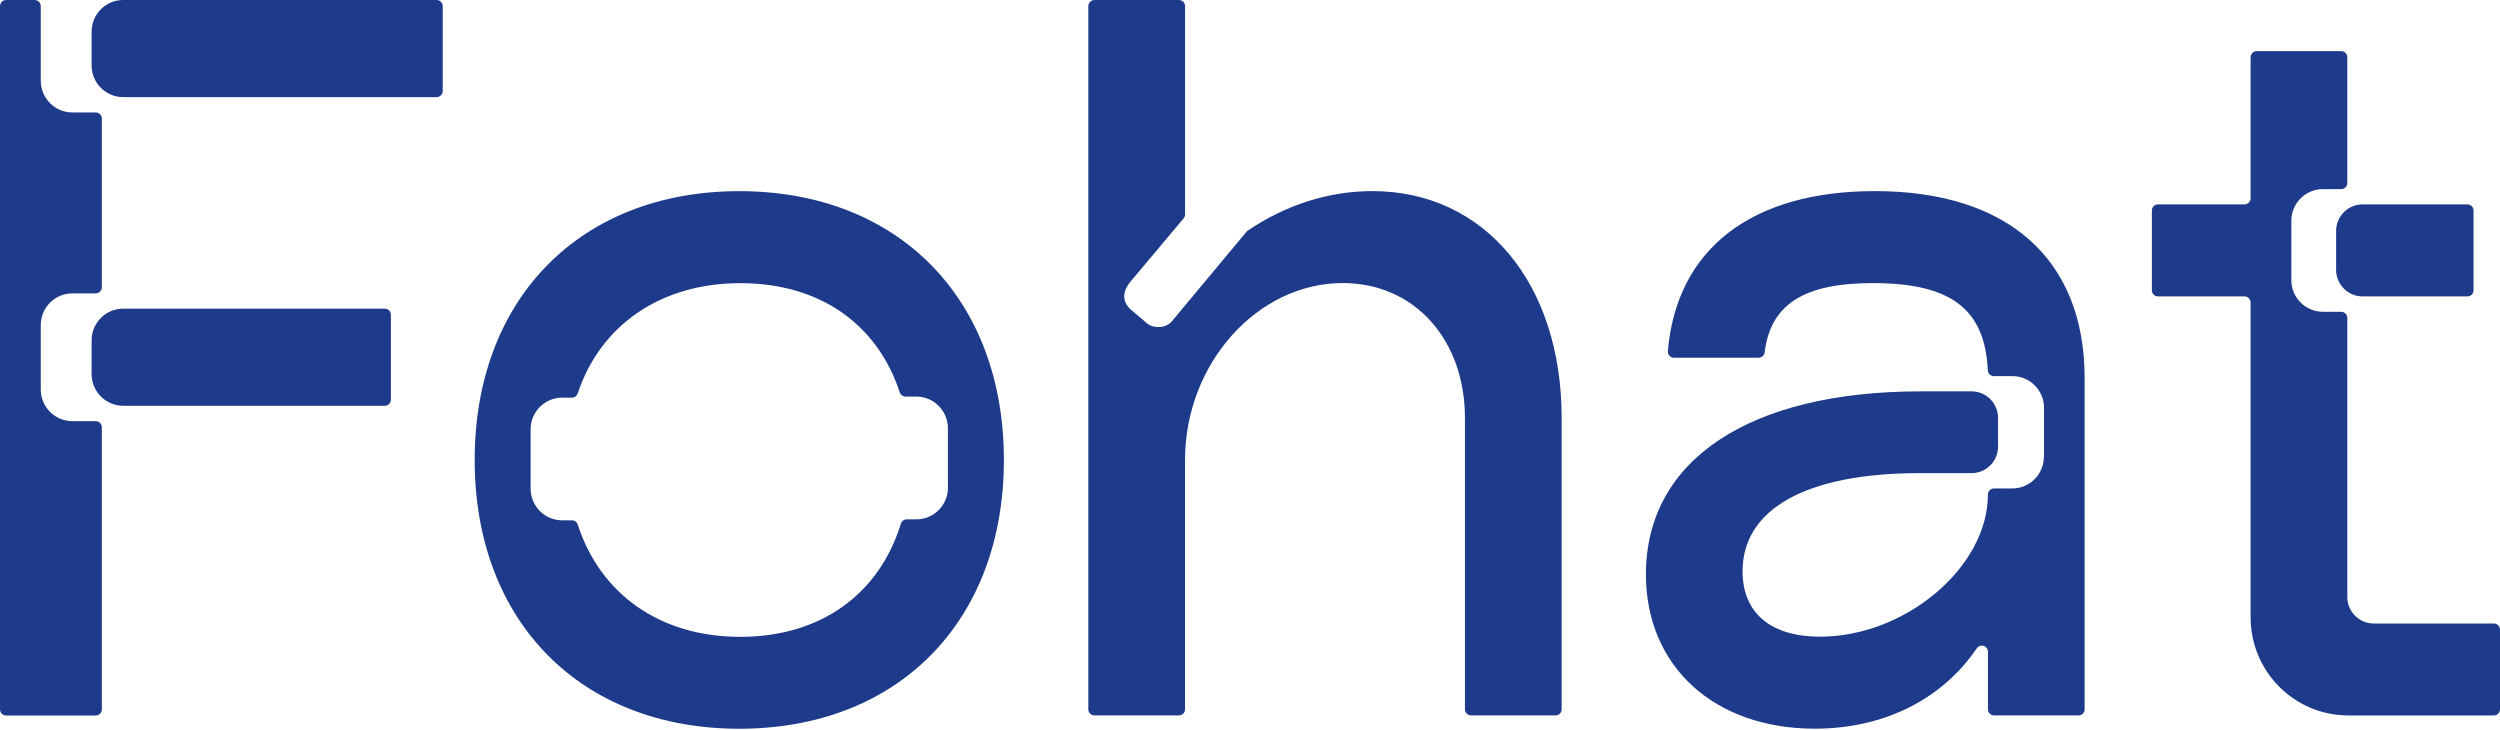 <svg width="1048" height="306" viewBox="0 0 1048 306" fill="none" xmlns="http://www.w3.org/2000/svg">
<path d="M2.56 0H14.531C15.99 0 17.136 1.24 17.091 2.706C17.091 3.203 17.091 3.721 17.091 4.285V33.853C17.091 41.183 23.02 47.137 30.319 47.137H40.133C41.548 47.137 42.694 48.287 42.694 49.708V120.414C42.694 121.834 41.548 122.985 40.133 122.985H30.319C23.02 122.985 17.091 128.939 17.091 136.269V163.265C17.091 170.595 23.02 176.549 30.319 176.549H40.133C41.548 176.549 42.694 177.7 42.694 179.121V297.369C42.694 298.79 41.548 299.94 40.133 299.94H2.56C1.145 299.94 0 298.79 0 297.369V2.571C0 1.15 1.145 0 2.56 0ZM38.404 13.284C38.404 5.954 44.31 0 51.632 0H183.036C184.451 0 185.597 1.15 185.597 2.571V38.138C185.597 39.559 184.451 40.709 183.036 40.709H51.632C44.333 40.709 38.404 34.755 38.404 27.425V13.284ZM38.404 142.674C38.404 135.344 44.333 129.39 51.632 129.39H161.297C162.711 129.39 163.857 130.54 163.857 131.961V167.528C163.857 168.949 162.711 170.099 161.297 170.099H51.632C44.333 170.099 38.404 164.145 38.404 156.815V142.674Z" fill="#1E3A8A"/>
<path d="M309.907 80.133C376.474 80.133 420.829 125.127 420.829 192.81C420.829 260.494 376.452 305.488 309.907 305.488C243.363 305.488 198.985 260.494 198.985 192.81C198.985 125.127 243.363 80.133 309.907 80.133ZM397.36 204.38V179.526C397.36 172.197 391.431 166.242 384.132 166.242H379.596C378.495 166.242 377.507 165.521 377.17 164.461C367.783 135.953 343.752 118.699 310.334 118.699C276.916 118.699 251.627 136.381 242.195 164.912C241.836 165.972 240.87 166.693 239.769 166.693H235.66C228.361 166.693 222.431 172.648 222.431 179.978V204.832C222.431 212.161 228.361 218.116 235.66 218.116H239.769C240.892 218.116 241.858 218.837 242.195 219.92C251.605 248.879 276.467 266.967 310.334 266.967C344.201 266.967 368.636 248.879 377.642 219.536C377.979 218.454 378.944 217.71 380.09 217.71H384.155C391.454 217.71 397.383 211.756 397.383 204.426L397.36 204.38Z" fill="#1E3A8A"/>
<path d="M458.807 0H494.224C495.639 0 496.784 1.15 496.784 2.571V89.899C496.784 90.507 496.559 91.094 496.178 91.545L473.742 118.248C470.328 122.534 470.328 126.819 474.595 130.247L480.142 134.961C481.849 136.675 483.983 137.103 485.69 137.103C487.823 137.103 490.383 136.246 492.09 133.675L522.566 97.116C522.724 96.913 522.903 96.755 523.128 96.62C538.826 86.042 556.636 80.11 575.299 80.11C622.237 80.11 654.645 118.677 654.645 175.219V297.324C654.645 298.745 653.499 299.895 652.084 299.895H616.667C615.252 299.895 614.107 298.745 614.107 297.324V175.219C614.107 142.223 592.772 118.654 562.902 118.654C527.058 118.654 496.762 152.507 496.762 192.788V297.324C496.762 298.745 495.616 299.895 494.201 299.895H458.784C457.37 299.895 456.224 298.745 456.224 297.324V2.571C456.247 1.15 457.392 0 458.807 0Z" fill="#1E3A8A"/>
<path d="M856.857 191.525V170.956C856.857 163.627 850.928 157.672 843.629 157.672H835.858C834.51 157.672 833.365 156.612 833.298 155.259C832.085 129.571 817.869 118.677 785.169 118.677C756.332 118.677 742.229 127.451 739.736 147.726C739.579 149.012 738.478 149.959 737.198 149.959H701.714C700.231 149.959 699.041 148.696 699.153 147.207C702.836 104.356 734.188 80.111 786 80.111C841.899 80.111 873.88 108.821 873.88 158.507V297.324C873.88 298.745 872.735 299.895 871.32 299.895H835.903C834.488 299.895 833.343 298.745 833.343 297.324V273.214C833.343 270.666 830.086 269.696 828.649 271.793C814.388 292.813 790.155 305.466 760.802 305.466C718.557 305.466 689.968 279.326 689.968 240.76C689.968 192.766 733.492 164.055 805.157 164.055H826.493C832.624 164.055 837.587 169.039 837.587 175.196V187.195C837.587 193.352 832.624 198.336 826.493 198.336H804.73C756.512 198.336 730.483 213.763 730.483 239.474C730.483 257.043 742.431 266.899 762.913 266.899C798.757 266.899 833.32 237.76 833.32 207.335C833.32 205.914 834.465 204.764 835.88 204.764H843.561C850.86 204.764 856.789 198.81 856.789 191.48L856.857 191.525Z" fill="#1E3A8A"/>
<path d="M1048 263.922V297.346C1048 298.767 1046.85 299.917 1045.44 299.917H984.42C961.804 299.917 943.456 281.514 943.456 258.78V126.819C943.456 125.398 942.311 124.248 940.896 124.248H904.625C903.21 124.248 902.065 123.097 902.065 121.676V88.252C902.065 86.831 903.21 85.681 904.625 85.681H940.896C942.311 85.681 943.456 84.531 943.456 83.11V23.997C943.456 22.576 944.601 21.426 946.016 21.426H981.433C982.848 21.426 983.993 22.576 983.993 23.997V76.705C983.993 78.126 982.848 79.276 981.433 79.276H973.752C966.453 79.276 960.524 85.23 960.524 92.56V117.414C960.524 124.744 966.453 130.698 973.752 130.698H981.433C982.848 130.698 983.993 131.848 983.993 133.269V250.232C983.993 256.389 988.957 261.373 995.088 261.373H1045.44C1046.85 261.373 1048 262.524 1048 263.944V263.922ZM990.394 124.248C984.263 124.248 979.3 119.263 979.3 113.106V96.822C979.3 90.665 984.263 85.681 990.394 85.681H1034.35C1035.76 85.681 1036.91 86.831 1036.91 88.252V121.676C1036.91 123.097 1035.76 124.248 1034.35 124.248H990.394Z" fill="#1E3A8A"/>
</svg>
